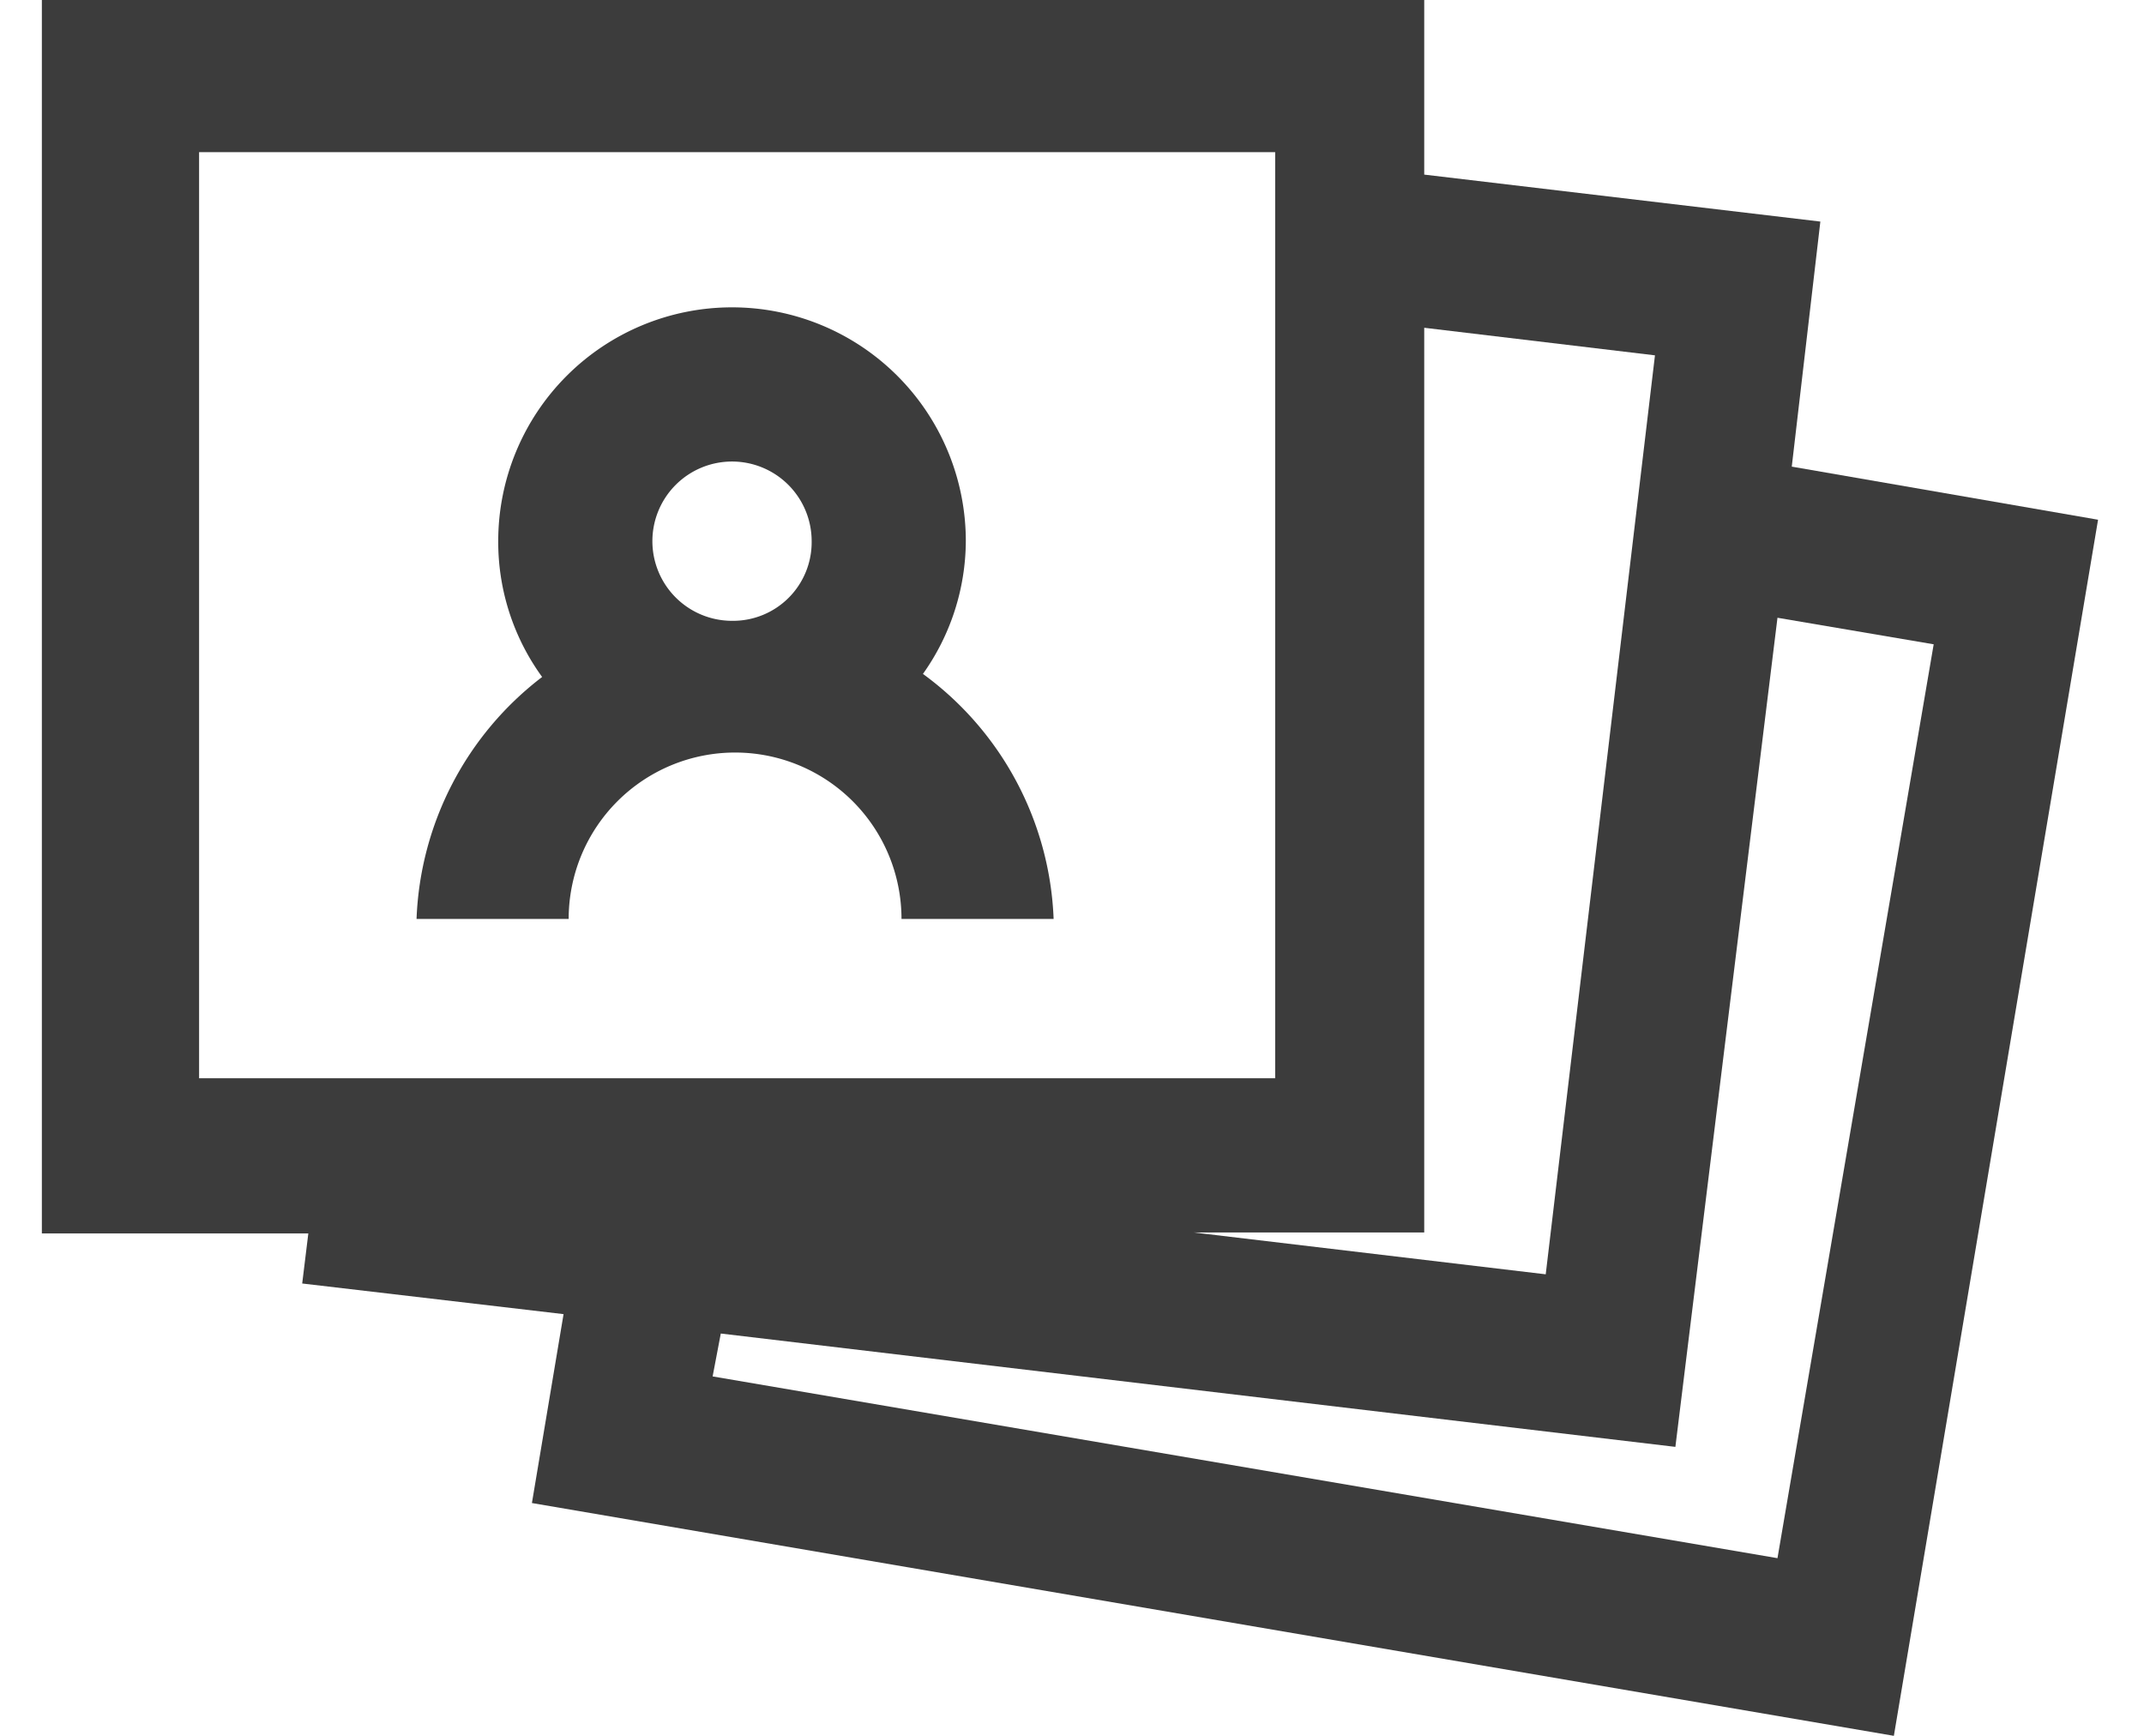 <svg width="21" height="17" id="Слой_1" data-name="Слой 1" xmlns="http://www.w3.org/2000/svg" viewBox="0 0 20.18 17"><defs><style>.cls-1{fill:#3c3c3c;}</style></defs><title>все иконки</title><path class="cls-1" d="M17.14,4.57l.28-2.4-3.88-.46V0H0V12.08H2.61l-.06.49,2.56.3L4.8,14.72,18.14,17l2-11.91Zm-3.6-1.36,2.26.27-1.07,9-3.45-.41h2.26Zm-12,7.35V1.49H12.08v9.07ZM17,15.26,6.57,13.48l.08-.42L16,14.17l1-8.12,1.53.26Z"/><path class="cls-1" d="M8.63,6.6a2.26,2.26,0,0,0,.42-1.3,2.29,2.29,0,0,0-4.58,0A2.25,2.25,0,0,0,4.9,6.63,3.13,3.13,0,0,0,3.67,9H5.16A1.63,1.63,0,0,1,8.42,9H9.91A3.12,3.12,0,0,0,8.63,6.6ZM6.76,6.08a.78.78,0,1,1,.78-.78A.77.77,0,0,1,6.76,6.08Z"/></svg>

